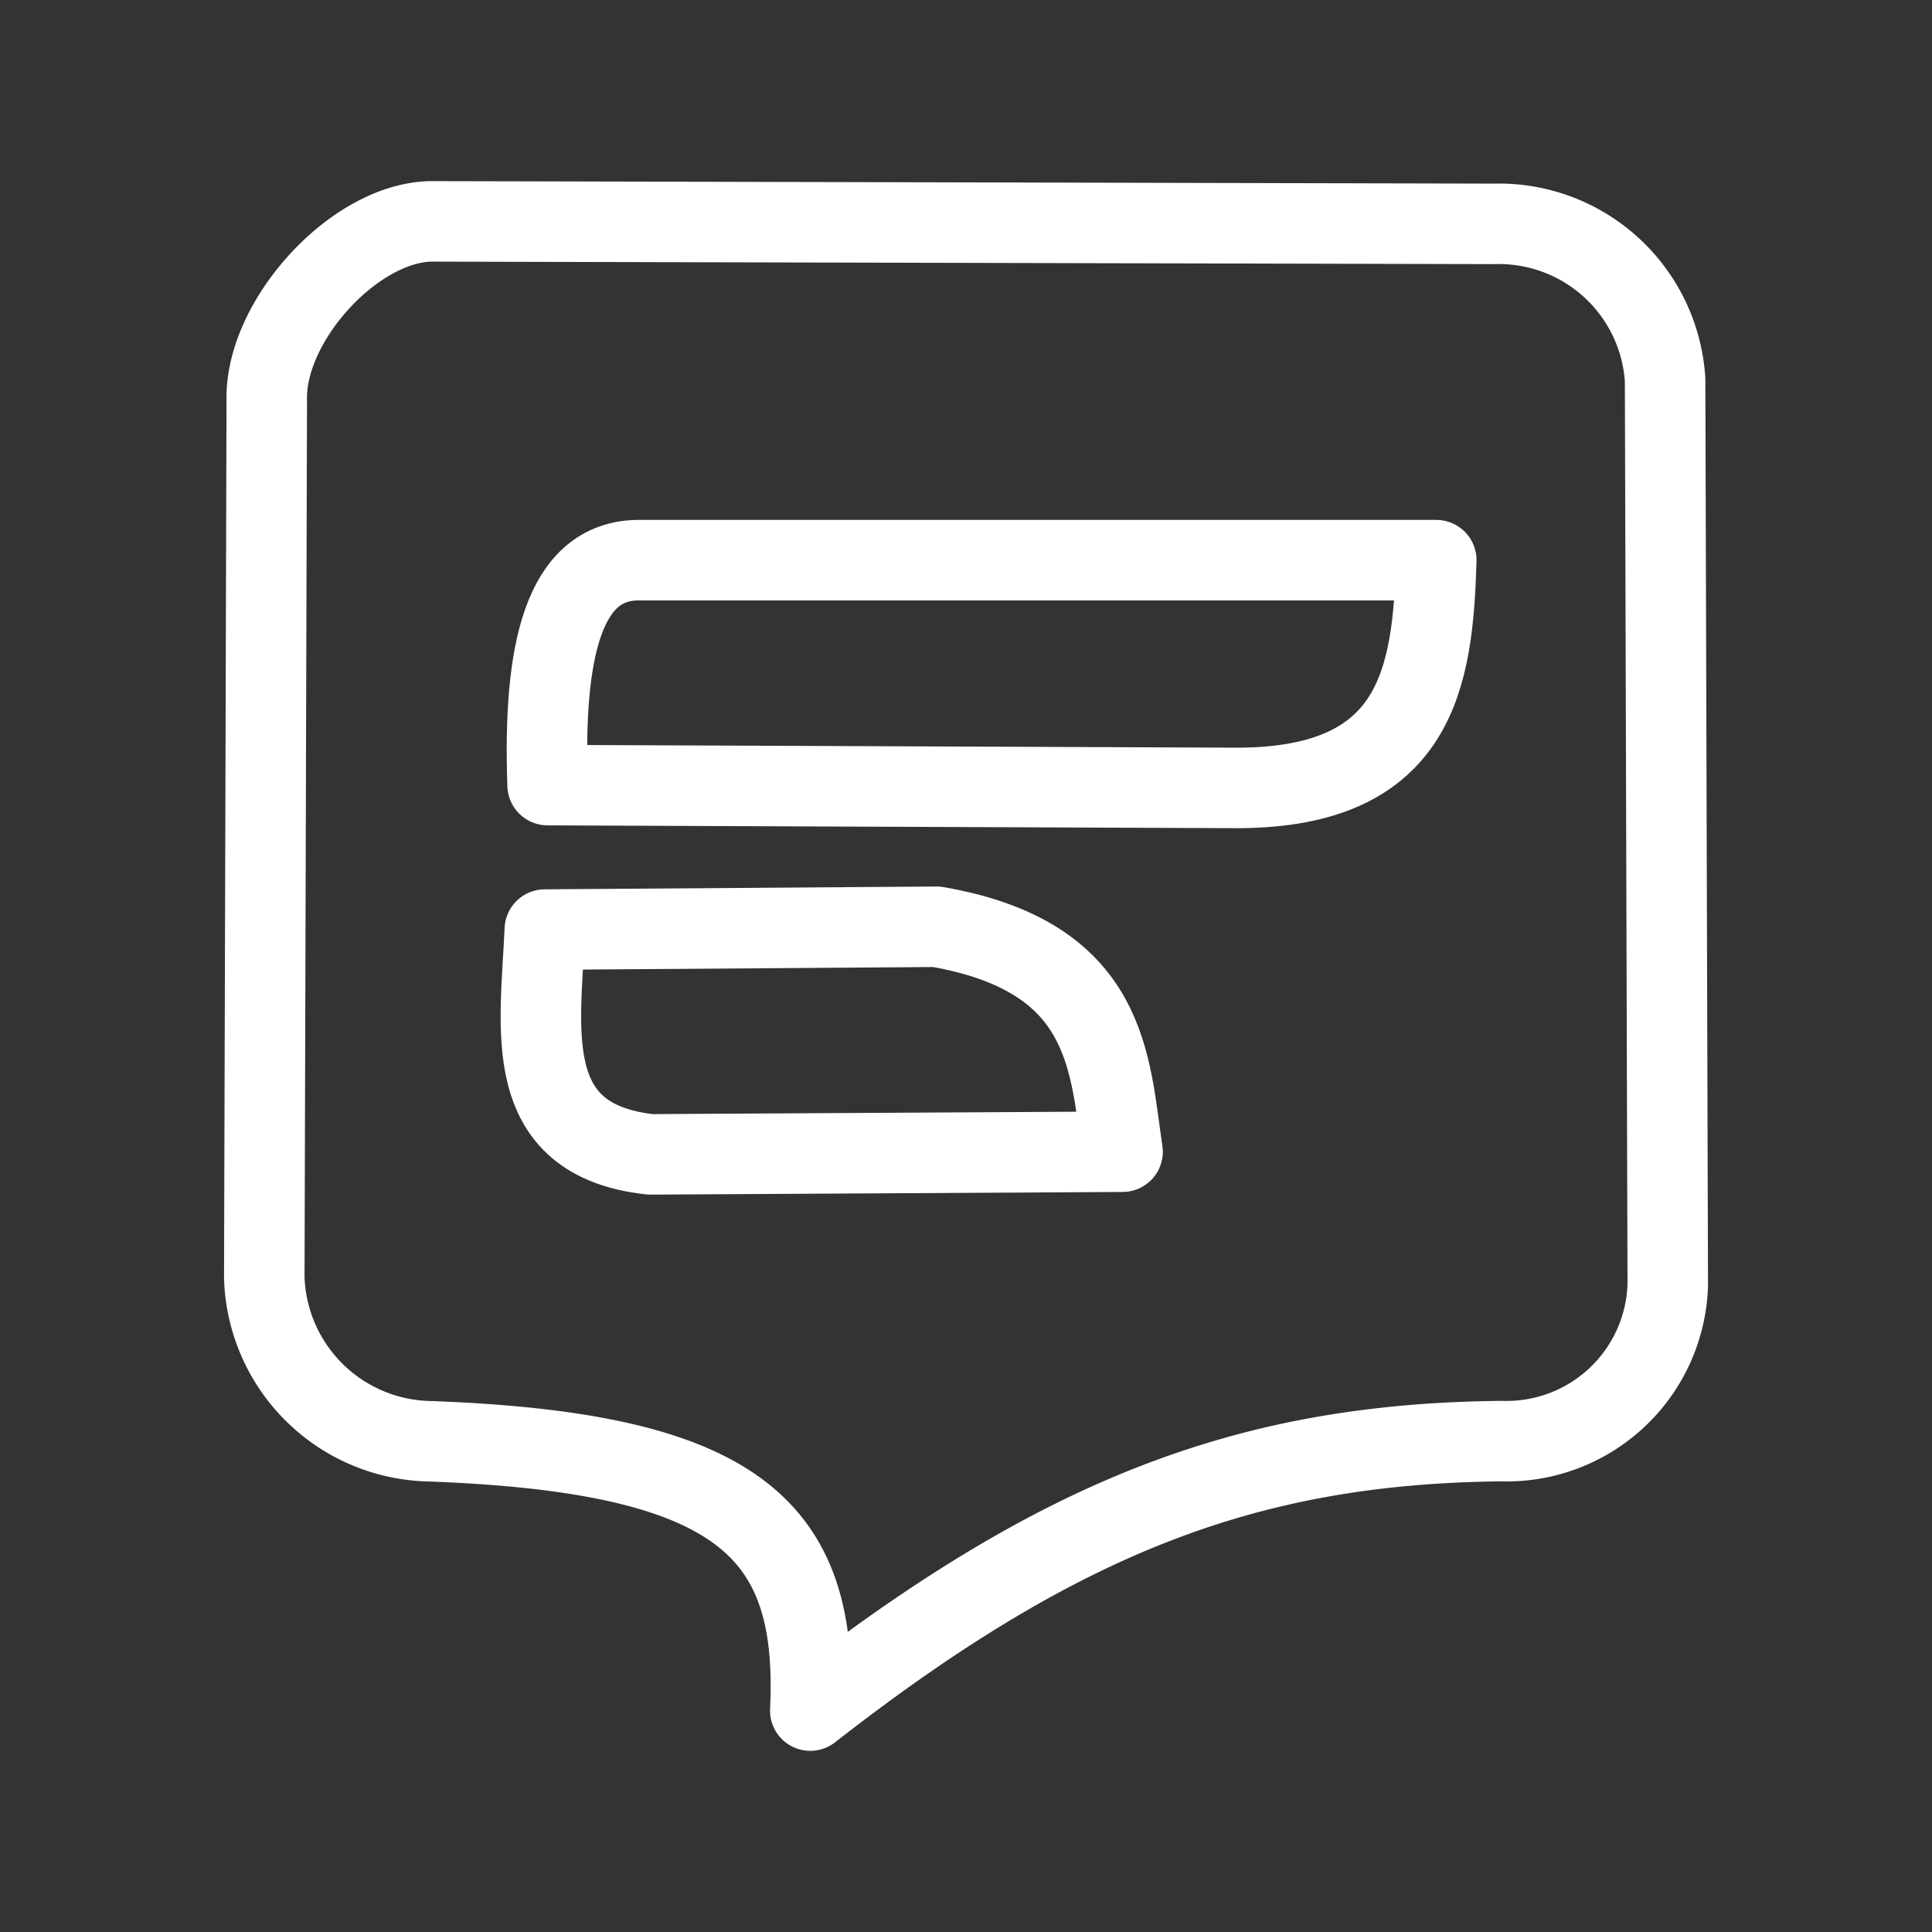 <svg xmlns="http://www.w3.org/2000/svg" viewBox="0 0 48 48"><rect x="0" y="0" width="48" height="48" fill="#333333" stroke="none"/><defs><style>.a{stroke-width:2px;stroke-width:2px;fill:none;stroke:#fff;stroke-linecap:round;stroke-linejoin:round;}</style></defs><path class="a" d="M6.566,31.747a4.196,4.196,0,0,0,4.127,4.061c7.674.286,9.654,2.193,9.438,6.691,6.231-4.862,10.915-6.633,17.177-6.695a4.006,4.006,0,0,0,4.127-3.872L41.369,9.438a4.139,4.139,0,0,0-4.247-3.876L10.689,5.5c-1.868.05-4.015,2.379-4.061,4.313Z"/><path class="a" d="M13.536,23.095l9.732-.07c4.324.747,4.293,3.419,4.622,5.589L16.158,28.68C12.901,28.324,13.427,25.578,13.536,23.095Zm.07-3.589,17.181.07c4.425-.027,4.812-2.742,4.897-5.659H15.879C13.984,13.913,13.489,16.21,13.605,19.506Z"/></svg>